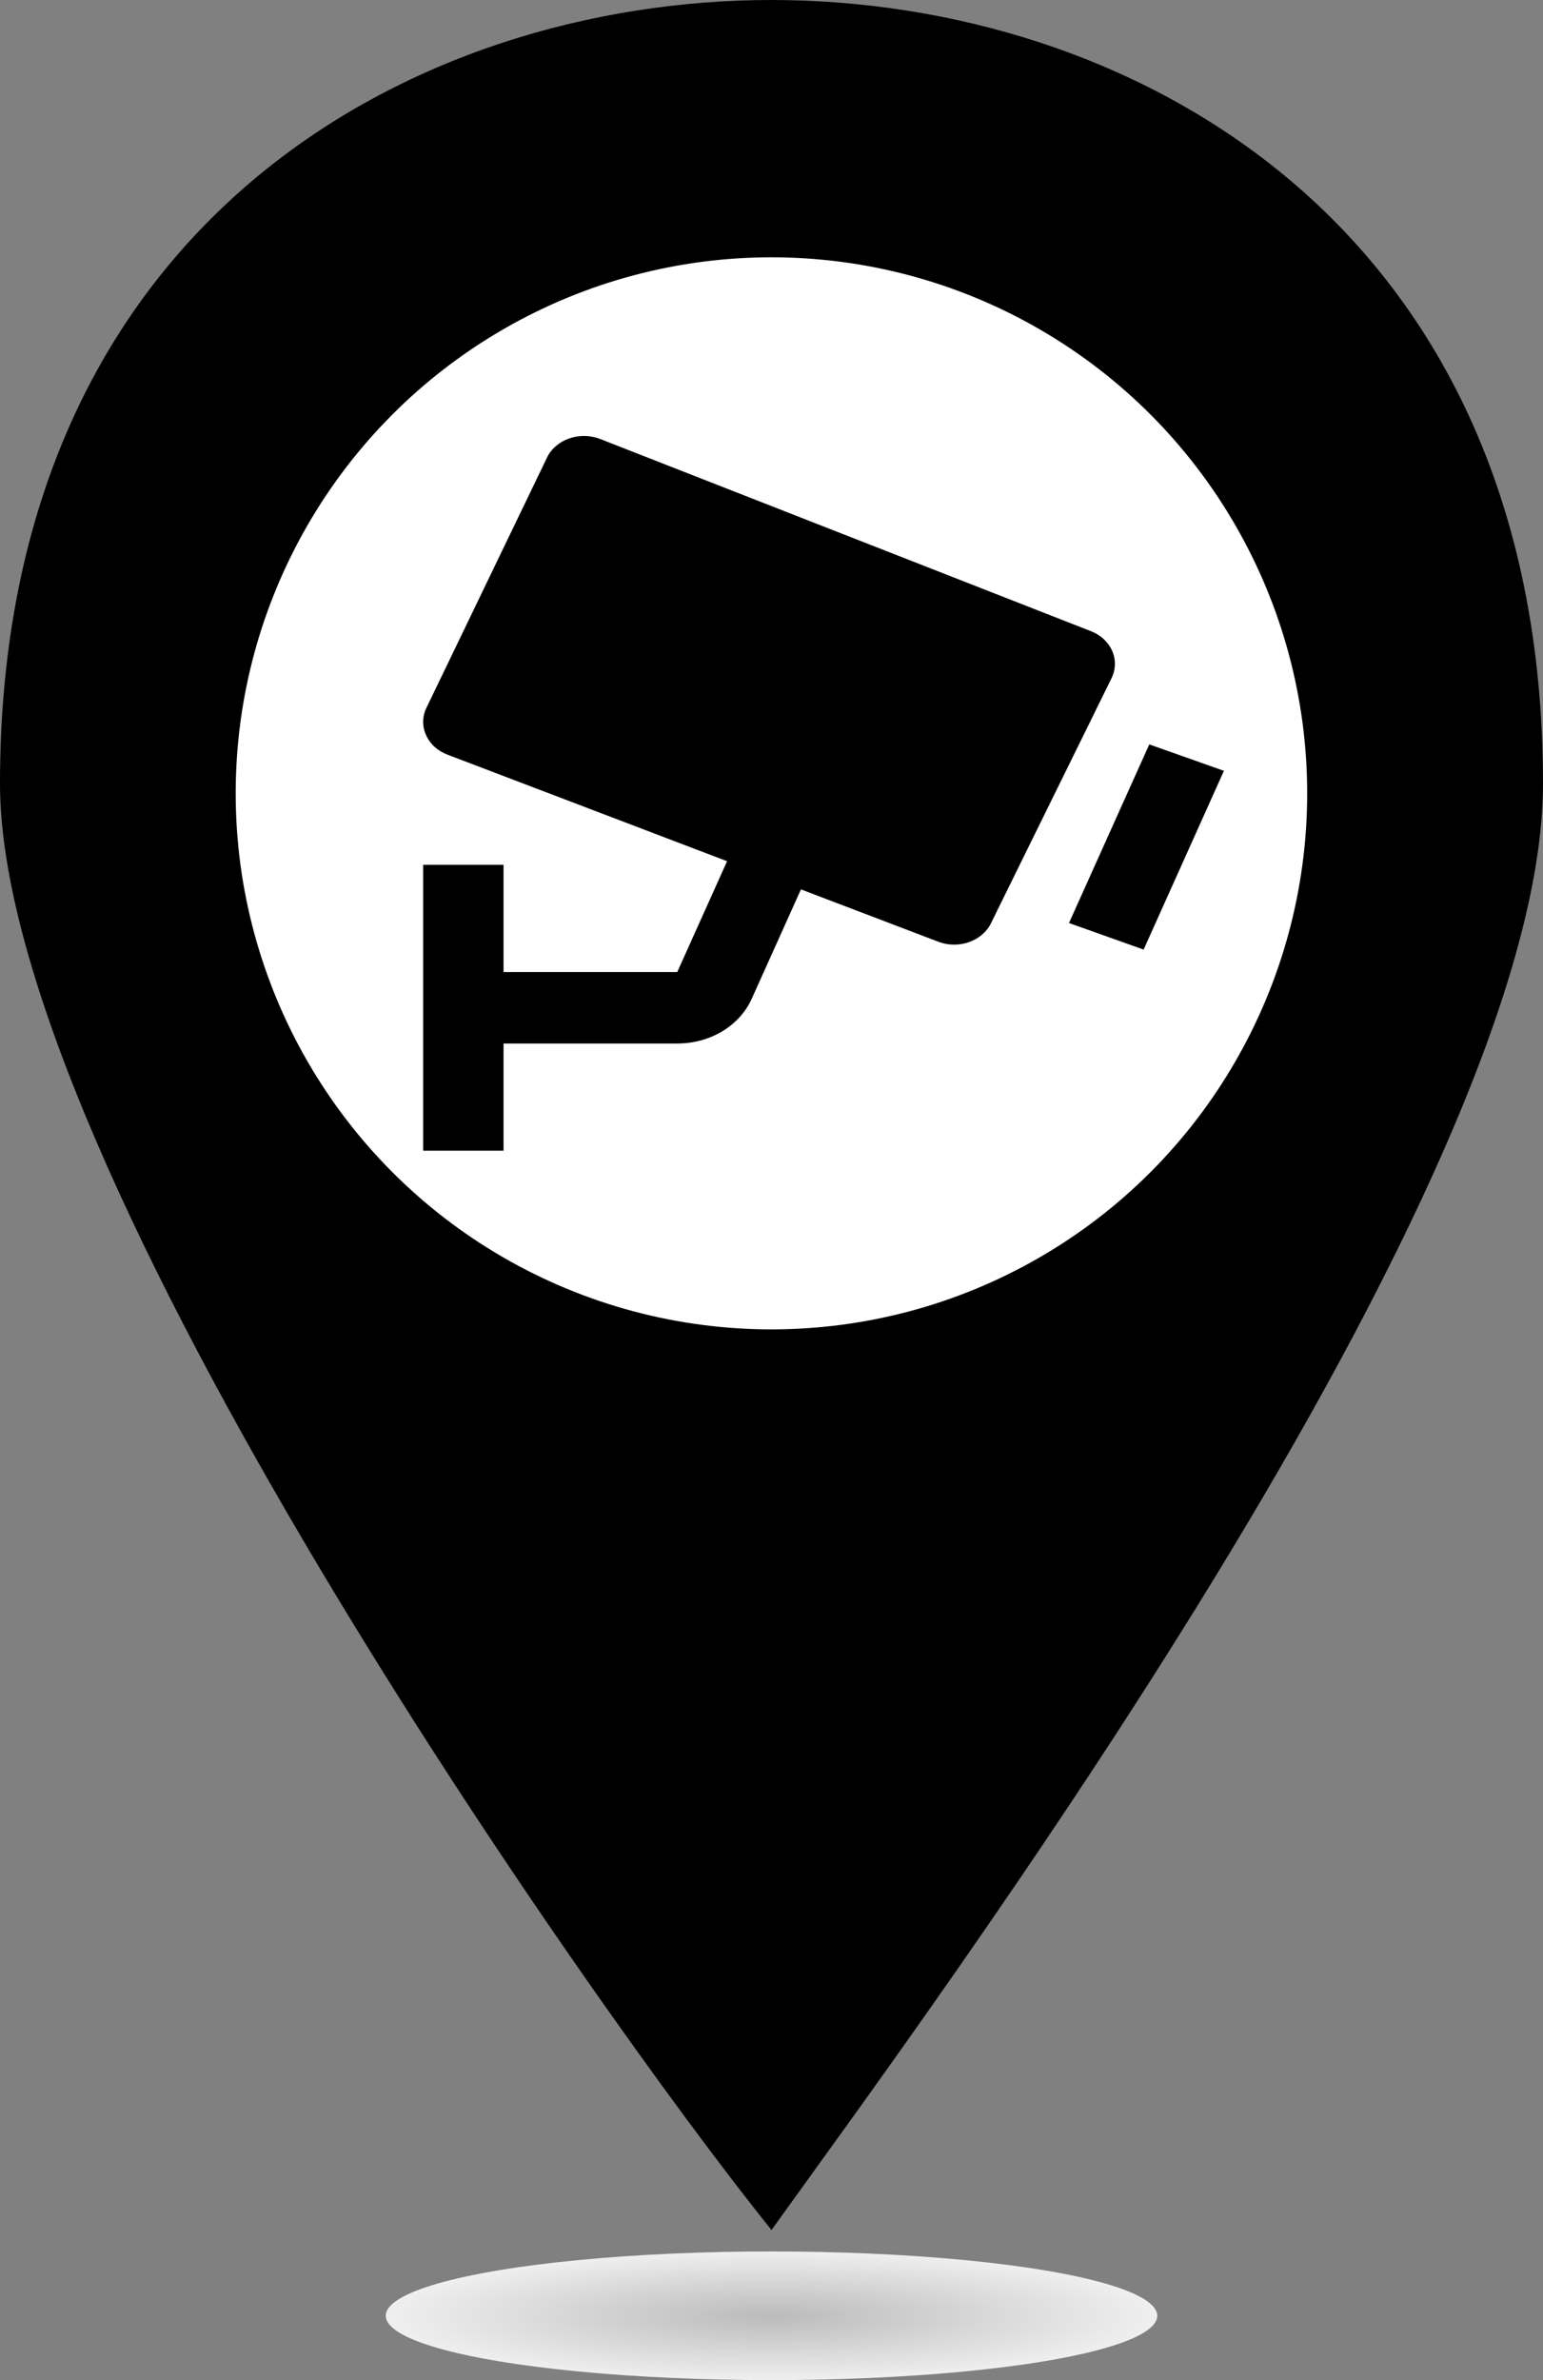 <svg width="24" height="37" viewBox="0 0 24 37" fill="none" xmlns="http://www.w3.org/2000/svg">
<rect x="0" y="0" width="24" height="37" fill="#808080" stroke="none"/>
<path d="M12 0C6.461 0 0 3.435 0 12.181C0 18.115 9.232 31.232 12 34.667C14.461 31.232 24 18.427 24 12.181C24 3.435 17.539 0 12 0Z" fill="black"/>
<circle cx="11.999" cy="12.333" r="8.333" fill="white"/>
<path d="M16.968 9.812L9.334 6.824C9.181 6.765 9.008 6.762 8.853 6.816C8.776 6.843 8.706 6.883 8.647 6.934C8.587 6.985 8.54 7.046 8.508 7.114L6.633 11.003C6.567 11.138 6.565 11.291 6.627 11.428C6.688 11.565 6.808 11.674 6.961 11.732L11.309 13.388L10.534 15.111H7.832V13.444H6.582V17.888H7.832V16.222H10.534C11.048 16.222 11.504 15.947 11.694 15.523L12.458 13.826L14.595 14.64C14.746 14.698 14.918 14.7 15.071 14.646C15.225 14.592 15.348 14.487 15.414 14.352L17.289 10.543C17.355 10.408 17.359 10.255 17.299 10.118C17.238 9.981 17.12 9.871 16.968 9.812ZM17.788 14.762L16.627 14.349L17.876 11.572L19.037 11.983L17.788 14.762Z" fill="black"/>
<ellipse cx="12" cy="36" rx="6" ry="1" fill="url(#paint0_radial_2029_70235)"/>
<defs>
<radialGradient id="paint0_radial_2029_70235" cx="0" cy="0" r="1" gradientUnits="userSpaceOnUse" gradientTransform="translate(12 36) scale(6 1)">
<stop stop-color="#BBBBBB"/>
<stop offset="1" stop-color="#EFEFEF"/>
</radialGradient>
</defs>
</svg>
